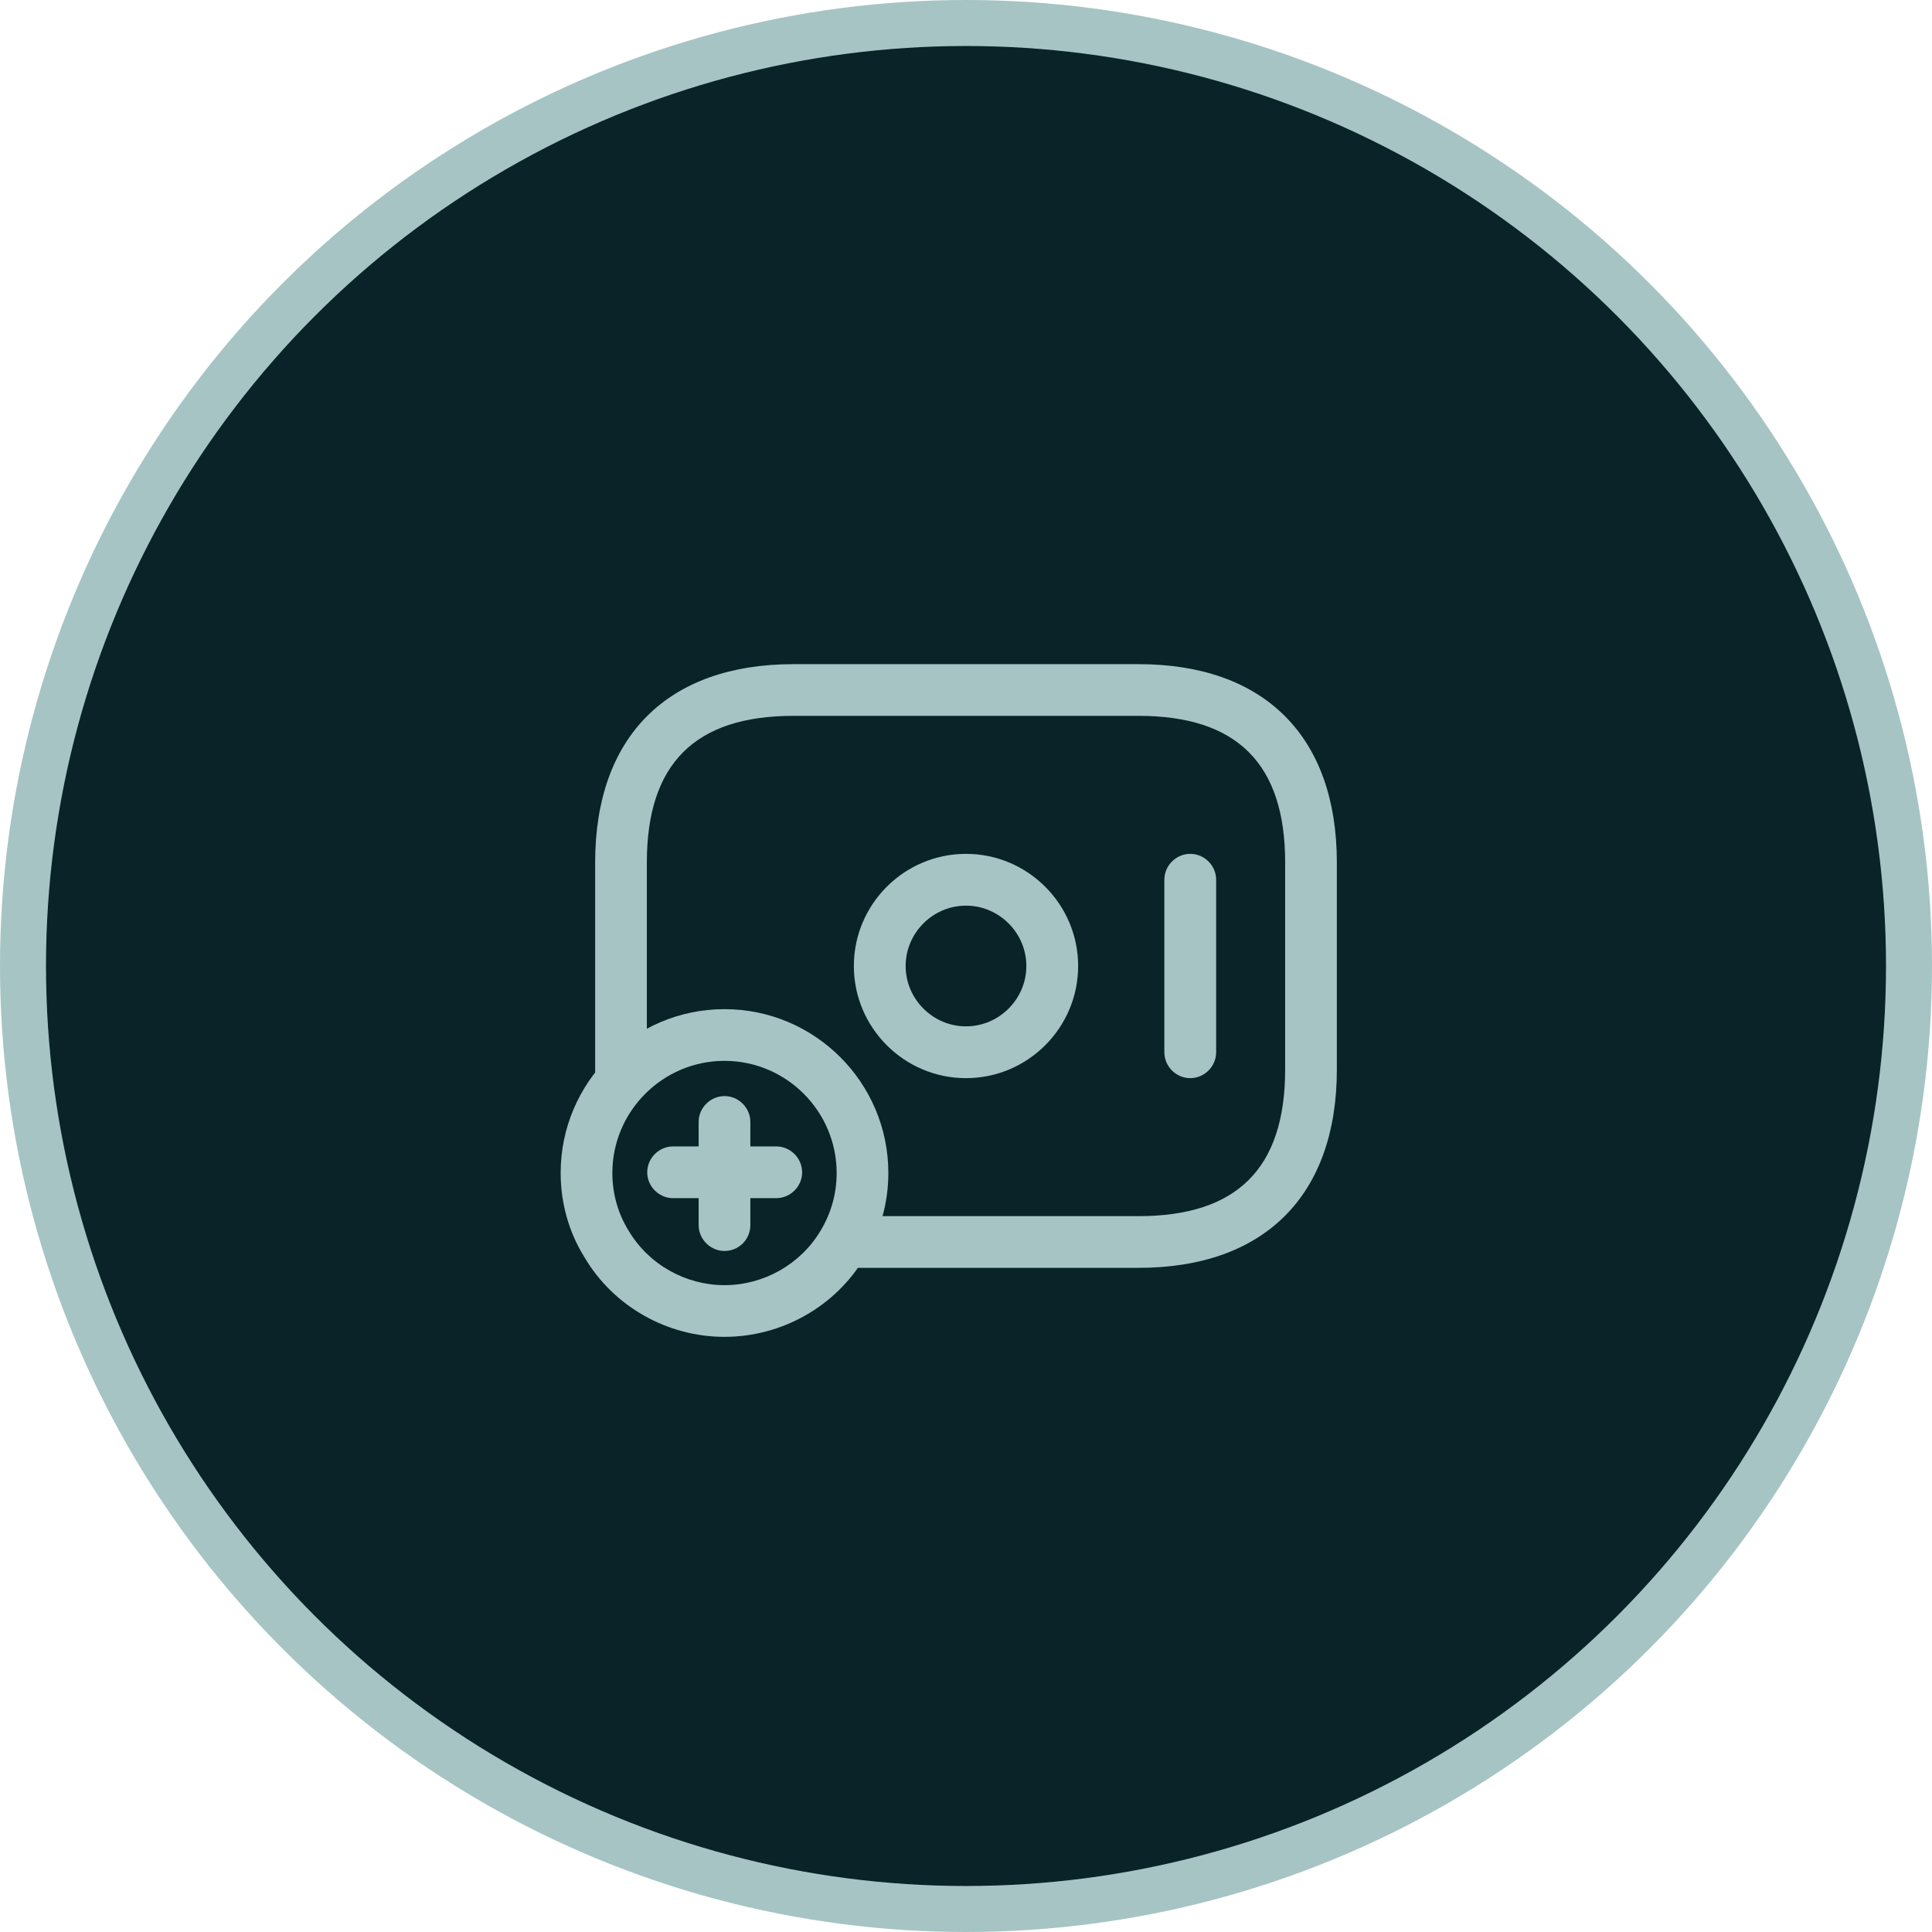<svg width="42" height="42" viewBox="0 0 42 42" fill="none" xmlns="http://www.w3.org/2000/svg">
<circle cx="21" cy="21" r="20.5" fill="#092328" stroke="#A6C4C4"/>
<path d="M21 23.438C19.657 23.438 18.562 22.343 18.562 21C18.562 19.657 19.657 18.562 21 18.562C22.343 18.562 23.438 19.657 23.438 21C23.438 22.343 22.343 23.438 21 23.438ZM21 19.688C20.28 19.688 19.688 20.28 19.688 21C19.688 21.72 20.28 22.312 21 22.312C21.72 22.312 22.312 21.72 22.312 21C22.312 20.28 21.72 19.688 21 19.688Z" fill="#A6C4C4"/>
<path d="M25.875 23.438C25.567 23.438 25.312 23.183 25.312 22.875V19.125C25.312 18.817 25.567 18.562 25.875 18.562C26.183 18.562 26.438 18.817 26.438 19.125V22.875C26.438 23.183 26.183 23.438 25.875 23.438Z" fill="#A6C4C4"/>
<path d="M15.75 29.062C14.505 29.062 13.335 28.402 12.705 27.33C12.367 26.79 12.188 26.152 12.188 25.5C12.188 23.535 13.785 21.938 15.75 21.938C17.715 21.938 19.312 23.535 19.312 25.5C19.312 26.152 19.133 26.79 18.795 27.337C18.165 28.402 16.995 29.062 15.75 29.062ZM15.75 23.062C14.408 23.062 13.312 24.157 13.312 25.5C13.312 25.942 13.432 26.378 13.665 26.753C14.1 27.488 14.902 27.938 15.75 27.938C16.598 27.938 17.4 27.488 17.835 26.76C18.067 26.378 18.188 25.95 18.188 25.5C18.188 24.157 17.093 23.062 15.75 23.062Z" fill="#A6C4C4"/>
<path d="M16.875 26.047H14.633C14.325 26.047 14.07 25.792 14.07 25.485C14.07 25.177 14.325 24.922 14.633 24.922H16.875C17.183 24.922 17.438 25.177 17.438 25.485C17.438 25.792 17.183 26.047 16.875 26.047Z" fill="#A6C4C4"/>
<path d="M15.75 27.195C15.443 27.195 15.188 26.94 15.188 26.633V24.39C15.188 24.083 15.443 23.828 15.75 23.828C16.058 23.828 16.312 24.083 16.312 24.39V26.633C16.312 26.948 16.058 27.195 15.75 27.195Z" fill="#A6C4C4"/>
<path d="M24.75 27.562H18.375C18.067 27.562 17.812 27.308 17.812 27C17.812 26.692 18.067 26.438 18.375 26.438H24.75C26.895 26.438 27.938 25.395 27.938 23.25V18.75C27.938 16.605 26.895 15.562 24.75 15.562H17.25C15.105 15.562 14.062 16.605 14.062 18.75V23.475C14.062 23.782 13.807 24.038 13.5 24.038C13.193 24.038 12.938 23.782 12.938 23.475V18.75C12.938 16.012 14.512 14.438 17.25 14.438H24.75C27.488 14.438 29.062 16.012 29.062 18.75V23.25C29.062 25.988 27.488 27.562 24.75 27.562Z" fill="#A6C4C4"/>
</svg>
